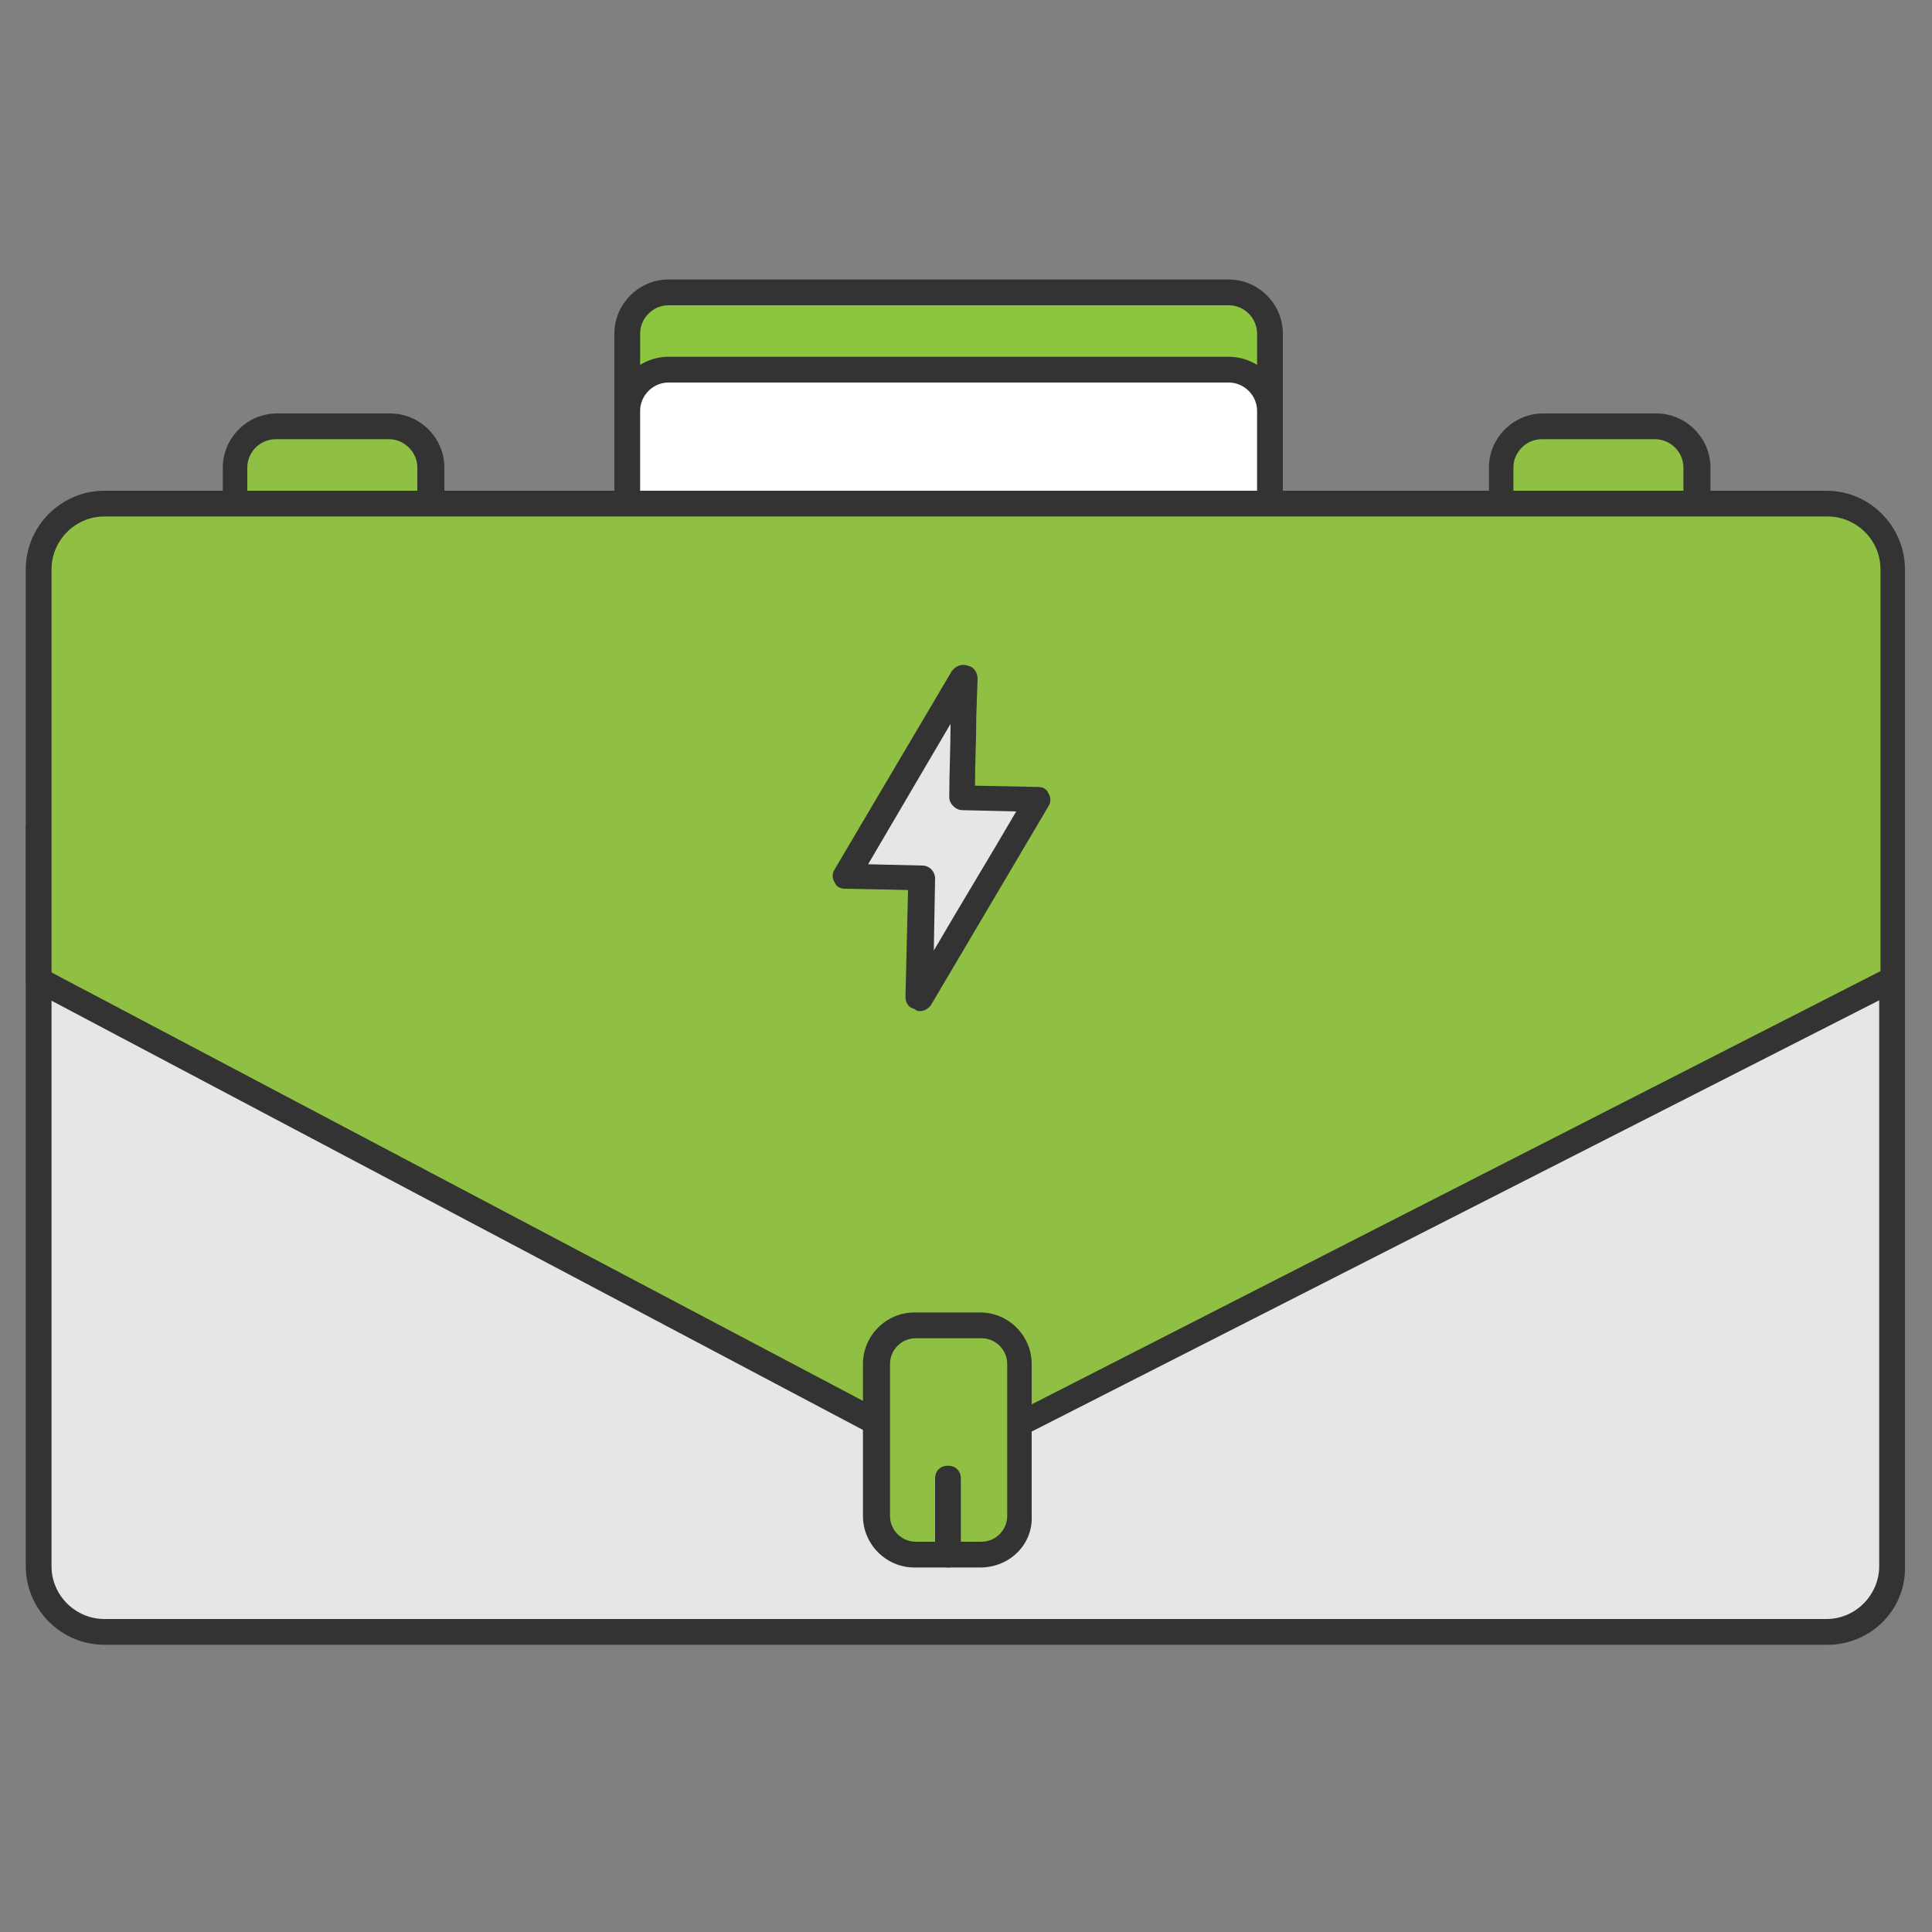 <svg xmlns="http://www.w3.org/2000/svg" viewBox="0 0 150 150"><rect x="0" y="0" width="150" height="150" fill="#808080" stroke="none"/><path d="M96.1 43.5h-45c-1.3 0-2.4-1.1-2.4-2.4v-16c0-1.3 1.1-2.4 2.4-2.4h45.1c1.3 0 2.4 1.1 2.4 2.4v16c-.1 1.3-1.1 2.4-2.5 2.4z" fill="#8cc63f"/><path d="M95.3 44.5H51.9c-2.3 0-4.2-1.9-4.2-4.2V25.9c0-2.3 1.9-4.2 4.2-4.2h43.5c2.3 0 4.2 1.9 4.2 4.2v14.4c-.1 2.3-1.9 4.2-4.3 4.2zM51.9 23.7c-1.2 0-2.2 1-2.2 2.2v14.4c0 1.2 1 2.2 2.2 2.2h43.5c1.2 0 2.2-1 2.2-2.2V25.9c0-1.2-1-2.2-2.2-2.2H51.9z" fill="#333"/><path d="M96.1 49.5h-45c-1.3 0-2.4-1.1-2.4-2.4v-16c0-1.3 1.1-2.4 2.4-2.4h45.1c1.3 0 2.4 1.1 2.4 2.4v16c-.1 1.3-1.1 2.4-2.5 2.4z" fill="#fff"/><path d="M95.3 50.5H51.9c-2.3 0-4.2-1.9-4.2-4.2V31.9c0-2.3 1.9-4.2 4.2-4.2h43.5c2.3 0 4.2 1.9 4.2 4.2v14.4c-.1 2.3-1.9 4.2-4.3 4.2zM51.9 29.7c-1.2 0-2.2 1-2.2 2.2v14.4c0 1.2 1 2.2 2.2 2.2h43.5c1.2 0 2.2-1 2.2-2.2V31.9c0-1.2-1-2.2-2.2-2.2H51.9z" fill="#333"/><path d="M129.4 46.5H119c-1.3 0-2.4-1.1-2.4-2.4v-8.6c0-1.3 1.1-2.4 2.4-2.4h10.4c1.3 0 2.4 1.1 2.4 2.4v8.6c0 1.3-1.1 2.4-2.4 2.4z" fill="#8fc043"/><path d="M128.6 47.5h-8.8c-2.3 0-4.2-1.9-4.2-4.2v-7c0-2.3 1.9-4.2 4.2-4.2h8.8c2.3 0 4.2 1.9 4.2 4.2v7c0 2.3-1.9 4.2-4.2 4.2zm-8.9-13.4c-1.2 0-2.2 1-2.2 2.2v7c0 1.2 1 2.2 2.2 2.2h8.8c1.2 0 2.2-1 2.2-2.2v-7c0-1.2-1-2.2-2.2-2.2h-8.8z" fill="#333"/><path d="M31.1 46.5H20.6c-1.3 0-2.4-1.1-2.4-2.4v-8.6c0-1.3 1.1-2.4 2.4-2.4H31c1.3 0 2.4 1.1 2.4 2.4v8.6c.1 1.3-1 2.4-2.3 2.4z" fill="#8fc043"/><path d="M30.3 47.5h-8.8c-2.3 0-4.2-1.9-4.2-4.2v-7c0-2.3 1.9-4.2 4.2-4.2h8.8c2.3 0 4.2 1.9 4.2 4.2v7c0 2.3-1.9 4.2-4.2 4.2zm-8.9-13.4c-1.2 0-2.2 1-2.2 2.2v7c0 1.2 1 2.2 2.2 2.2h8.8c1.2 0 2.2-1 2.2-2.2v-7c0-1.2-1-2.2-2.2-2.2h-8.8z" fill="#333"/><path d="M147 64.3v57.3c0 2.8-2.3 5.1-5.1 5.1H8.1c-2.8 0-5.1-2.3-5.1-5.1V64.3" fill="#e6e6e6"/><path d="M141.9 127.7H8.1c-3.4 0-6.1-2.8-6.1-6.1V64.3c0-.6.4-1 1-1s1 .4 1 1v57.3c0 2.3 1.9 4.1 4.1 4.1h133.7c2.3 0 4.1-1.9 4.1-4.1V64.3c0-.6.4-1 1-1s1 .4 1 1v57.3c.1 3.4-2.7 6.1-6 6.1z" fill="#333"/><g><path d="M147 76.1l-73.3 37.3L3 76.1V44.2c0-2.8 2.3-5.1 5.1-5.1h133.7c2.8 0 5.1 2.3 5.1 5.1v18.5l.1 13.4z" fill="#8fc043"/><path d="M73.7 114.4c-.2 0-.3 0-.5-.1L2.5 76.9c-.3-.1-.5-.5-.5-.8V44.2c0-3.4 2.8-6.1 6.1-6.1h133.7c3.4 0 6.1 2.8 6.1 6.1V76c0 .4-.2.7-.5.9l-73.3 37.3c-.1.2-.3.2-.4.2zM4 75.5l69.7 36.8L146 75.4V44.2c0-2.3-1.9-4.1-4.1-4.1H8.1C5.8 40.1 4 42 4 44.2v31.3zm143 .6z" fill="#333"/></g><g><path d="M74.9 52.6s-.1 0 0 0c-3.1 5.1-6.2 10.2-9.2 15.4 2 .1 3.9.1 5.9.2-.1 3.1-.1 6.2-.2 9.3h.1c3-5.1 6.1-10.2 9.1-15.4-2-.1-3.9-.1-5.9-.2 0-3.1.1-6.2.2-9.3z" fill="#e6e6e6"/><path d="M71.4 78.5c-.1 0-.2 0-.3-.1-.1 0-.1-.1-.2-.1-.4-.1-.6-.5-.6-.9l.2-8.3-4.9-.1c-.4 0-.7-.2-.8-.5-.2-.3-.2-.7 0-1l9.1-15.4c.3-.4.8-.6 1.3-.4.4.1.7.5.7 1l-.1 2.9c0 1.8-.1 3.6-.1 5.4l4.9.1c.4 0 .7.2.8.5.2.3.2.7 0 1l-7.8 13.2-1.3 2.2c-.2.3-.5.5-.9.5zm-4-11.4l4.2.1c.6 0 1 .5 1 1l-.1 5.6c2.1-3.6 4.3-7.2 6.4-10.8l-4.2-.1c-.5 0-1-.5-1-1 0-1.9.1-3.8.1-5.7l-6.4 10.9zm7.4-14.5z" fill="#333"/></g><g><path d="M76.9 120.7h-6.6c-1.2 0-2.3-1-2.3-2.3v-13.3c0-1.2 1-2.3 2.3-2.3h6.6c1.2 0 2.3 1 2.3 2.3v13.3c0 1.3-1.1 2.3-2.3 2.3z" fill="#8fc043"/><path d="M76.1 121.7H71c-2.2 0-4-1.8-4-4v-11.8c0-2.2 1.8-4 4-4h5.1c2.2 0 4 1.8 4 4v11.8c.1 2.2-1.7 4-4 4zm-5-17.8c-1.1 0-2 .9-2 2v11.8c0 1.1.9 2 2 2h5.1c1.1 0 2-.9 2-2v-11.8c0-1.1-.9-2-2-2h-5.1z" fill="#333"/></g><g><path fill="none" d="M73.6 114.8v5.9"/><path d="M73.6 121.7c-.6 0-1-.4-1-1v-5.9c0-.6.4-1 1-1s1 .4 1 1v5.9c0 .6-.4 1-1 1z" fill="#333"/></g></svg>